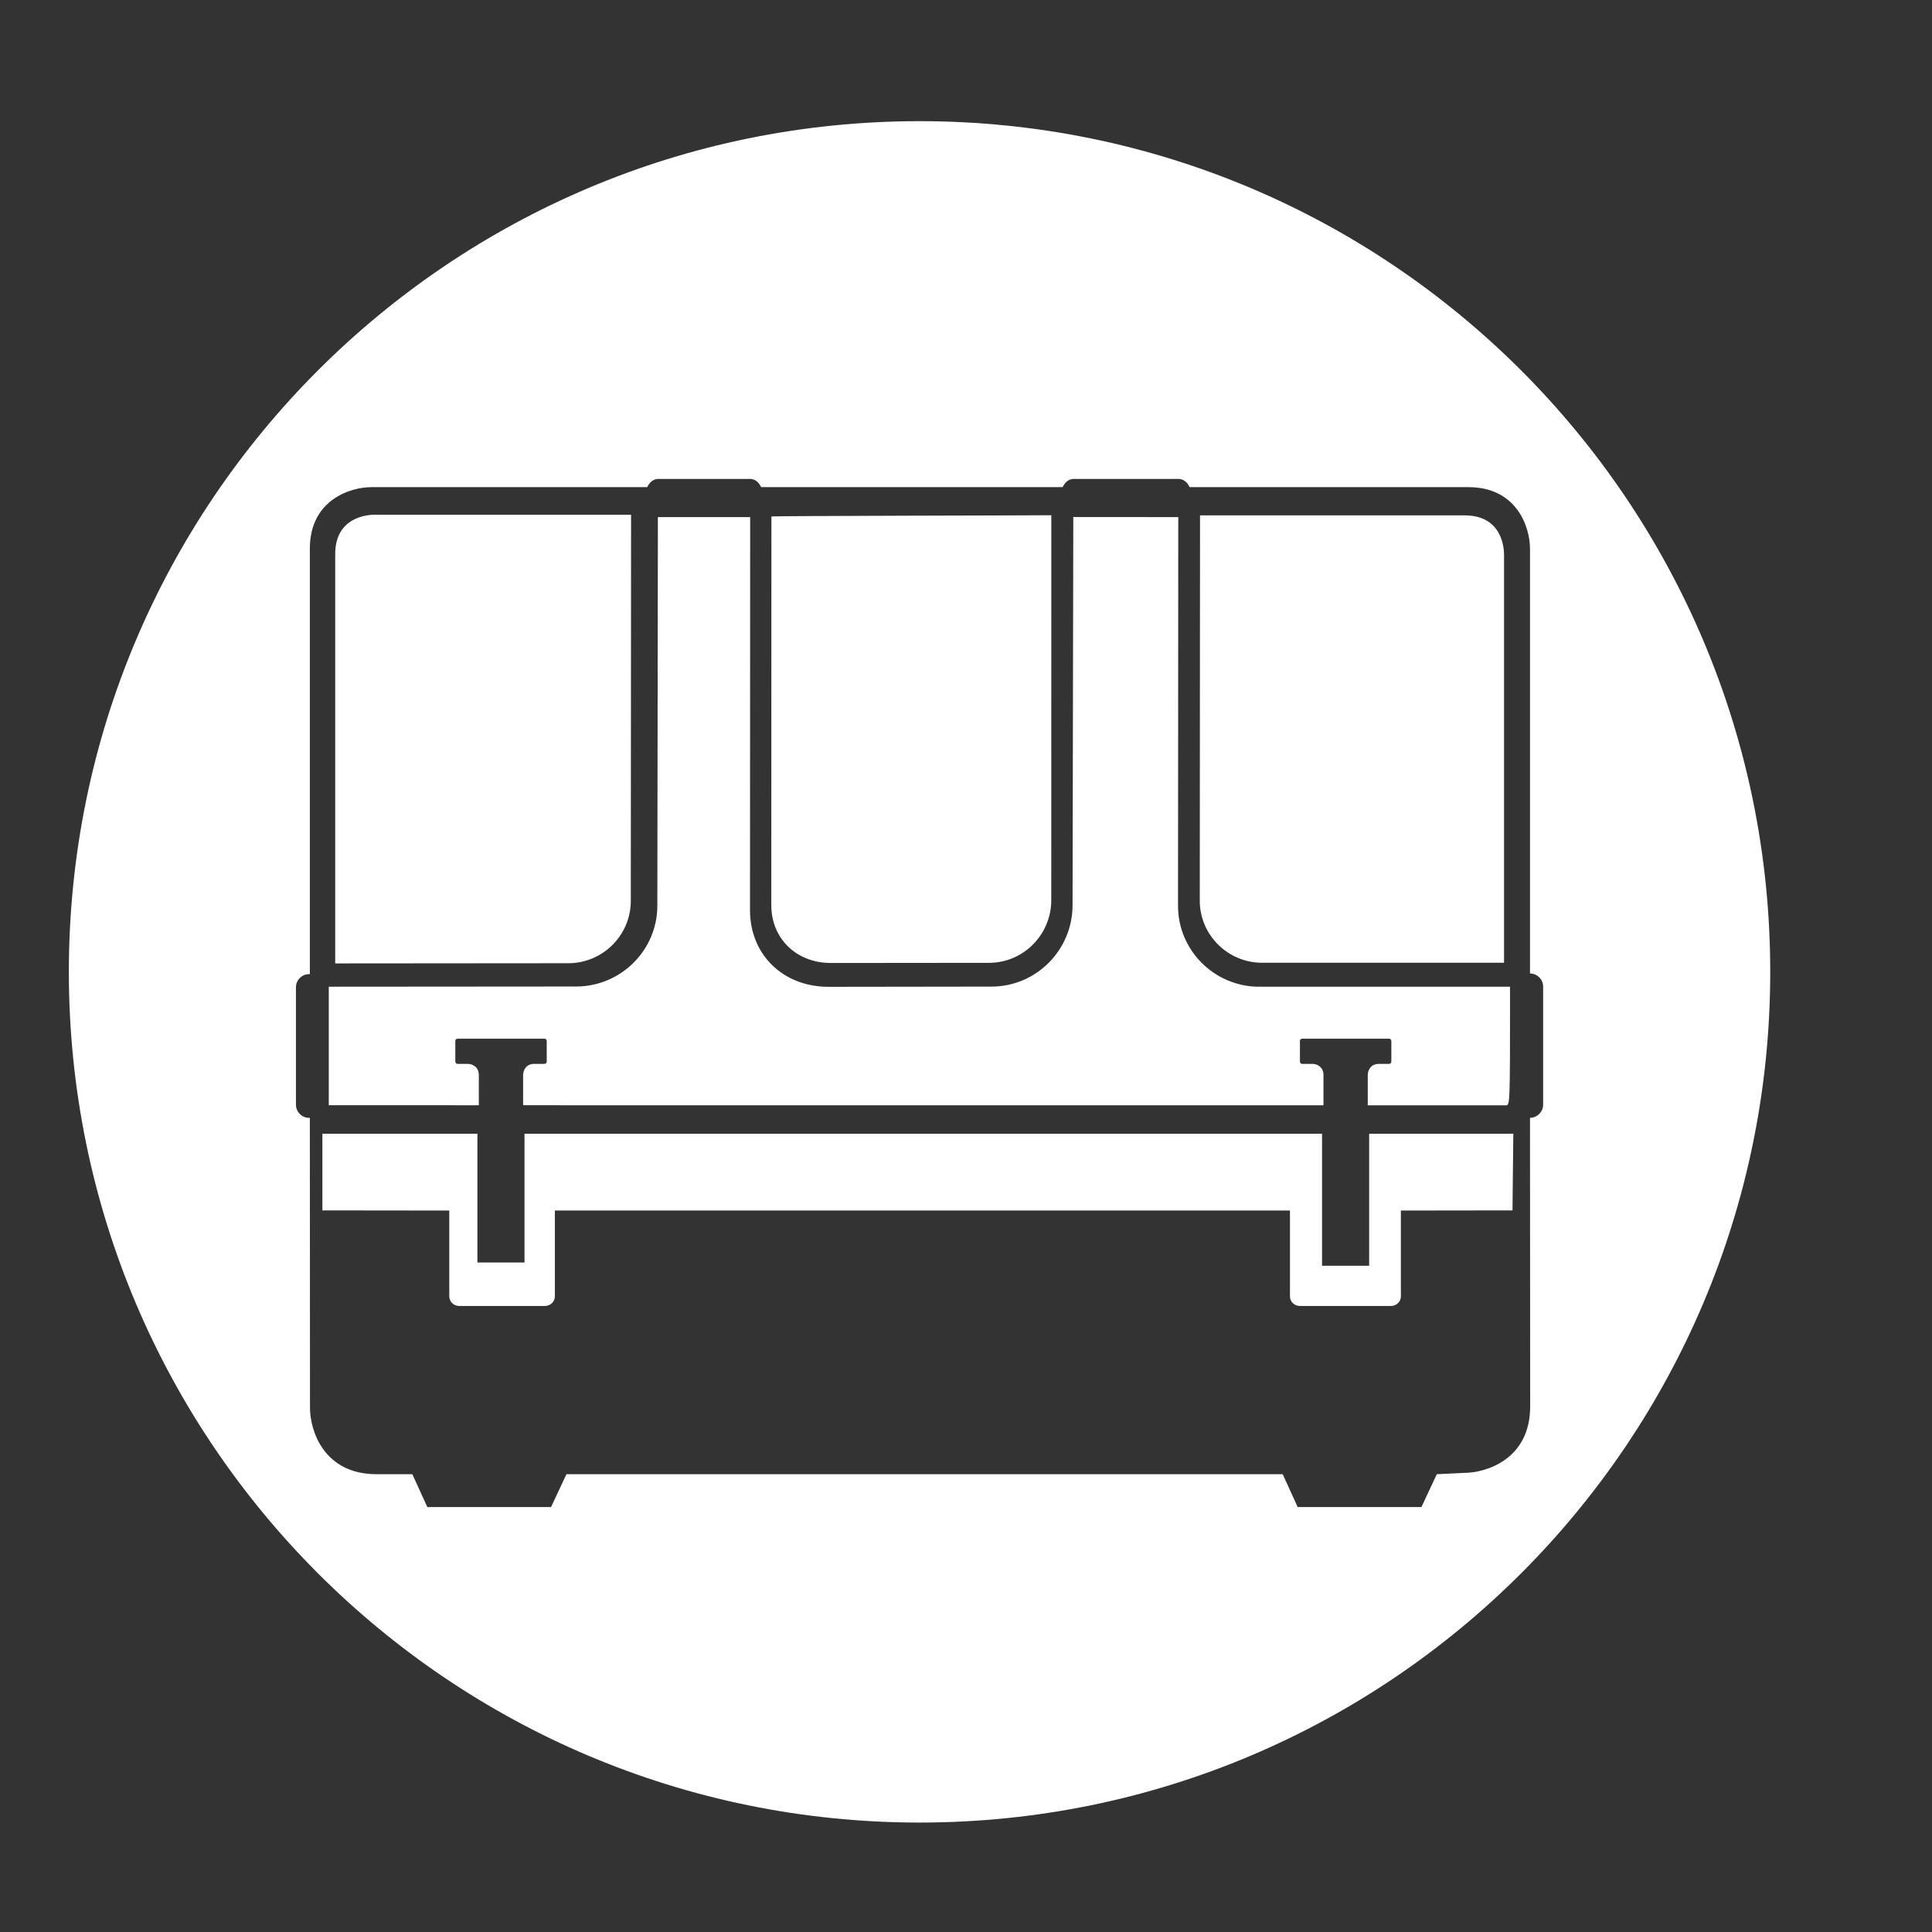 <?xml version="1.0" encoding="utf-8"?>
<!-- Generator: Adobe Illustrator 16.0.0, SVG Export Plug-In . SVG Version: 6.00 Build 0)  -->
<!DOCTYPE svg PUBLIC "-//W3C//DTD SVG 1.1//EN" "http://www.w3.org/Graphics/SVG/1.1/DTD/svg11.dtd">
<svg version="1.1" id="Ebene_1" xmlns="http://www.w3.org/2000/svg" xmlns:xlink="http://www.w3.org/1999/xlink" x="0px" y="0px"
	 width="765.354px" height="765.354px" viewBox="56.768 -105.86 765.354 765.354"
	 enable-background="new 56.768 -105.86 765.354 765.354" xml:space="preserve">
<rect x="56.768" y="-105.86" width="765.354" height="765.354" fill="#333333" stroke="none"/>
<g>
	<path fill="#FFFFFF" d="M306.654,251.031c0,0,0.111-149.814,0.113-152.985c-3.134,0-101.557,0-101.557,0
		c-2.612,0-15.648,0.75-15.648,15.585c0,0,0,158.983,0,162.16c3.128-0.005,92.305-0.074,92.305-0.074
		C295.535,275.717,306.654,264.646,306.654,251.031z"/>
	<path fill="#FFFFFF" d="M385.95,275.623l62.618-0.061c13.596,0,24.658-11.15,24.658-24.859c0,0,0.018-149.299,0.018-152.457
		c0,0.074-110.883,0.243-110.883,0.494c-0.004,9.997-0.048,153.933-0.048,153.934C362.313,265.971,372.254,275.623,385.95,275.623z"
		/>
	<path fill="#FFFFFF" d="M246.45,319.994c0-3.23-2.588-4.404-4.327-4.404h-3.985c-0.265,0-0.966,0-1.001-1.064v-7.893
		c0-0.295,0-0.992,1.027-1.025h34.163c0.294,0,0.987,0,1.022,1.051v7.895c0,0.299,0,1.004-1.048,1.037h-3.955
		c-3.195,0-4.354,2.635-4.354,4.406v11.977l317.059,0.018v-11.994c0-3.23-2.586-4.404-4.322-4.404h-3.988
		c-0.27,0-0.977,0-1.01-1.064v-7.893c0-0.295,0-0.992,1.035-1.025h34.162c0.295,0,0.98,0,1.014,1.051v7.895
		c0,0.299,0,1.004-1.039,1.039h-3.959c-3.189,0-4.346,2.633-4.346,4.404v11.994l54.689,0.004c1.672,0,1.672,0,1.672-45.303v-1.664
		h-99.33c-17.754,0-32.195-14.38-32.195-32.057l0.1-152.322v-1.664l-41.586-0.03l-0.004,1.659l-0.287,152.075
		c0,17.803-14.402,32.283-32.109,32.283l-64.583,0.087c-18.01,0-31.087-12.756-31.087-30.334l0.061-154.076v-1.664h-36.552
		l-0.219,153.899c0,17.677-14.446,32.053-32.201,32.053l-97.957,0.074v46.951l59.441,0.01V319.994z"/>
	<path fill="#FFFFFF" d="M556.769,275.538c0,0,92.703,0,95.82,0c0-3.162,0-161.691,0-161.691c0-2.595-0.748-15.542-15.584-15.542
		c0,0-101.727,0-104.85,0c-0.004,3.158-0.104,152.618-0.104,152.617C532.052,264.493,543.136,275.538,556.769,275.538z"/>
	<path fill="#FFFFFF" d="M421.042-57.86c-186.12,0-337,150.88-337,337s150.88,337,337,337s337-150.88,337-337
		S607.162-57.86,421.042-57.86z M662.871,336.972l0.068,114.34c0,20.816-17.258,26.322-26.385,26.322l-10.604,0.506l-6.09,13.025
		h-49.016l-5.938-13.025H281.162l-6.107,13.025h-48.994l-5.947-13.025h-14.173c-20.866,0-26.371-17.209-26.371-26.322
		c0,0-0.056-103.865-0.056-114.828h-0.247c-2.906,0-5.26-2.355-5.26-5.246v-46.489c0-2.877,2.354-5.22,5.26-5.22h0.247
		c0-10.478,0-168.526,0-168.526c0-19.302,15.988-24.391,24.452-24.391c0,0,104.407,0,109.202,0c0.849-1.815,2.33-3.257,4.444-3.257
		h36.246c2.114,0,3.595,1.442,4.427,3.257H477.74c0.83-1.815,2.313-3.257,4.426-3.257h41.432c2.102,0,3.6,1.442,4.432,3.257
		c4.811,0,110.404,0,110.404,0c19.32,0,24.436,15.953,24.436,24.391c0,0,0,161.886,0,168.262c2.863,0.044,5.207,2.357,5.207,5.211
		v46.731C668.076,334.617,665.734,336.912,662.871,336.972z"/>
	<path fill="#FFFFFF" d="M599.152,395.558h-18.656c0-2.033,0-52.281,0-52.281H264.547c0,0,0,48.967,0,50.998h-18.652
		c0-2.031,0-50.998,0-50.998h-61.412v30.354c0,0,48.145,0.053,50.263,0.057c0,1.971,0,34.012,0,34.012
		c0,2.092,1.767,3.795,3.937,3.795h33.955c2.17,0,3.937-1.703,3.937-3.795c0,0,0-32.035,0-34.012h291.204c0,1.977,0,34.012,0,34.012
		c0,2.092,1.764,3.795,3.934,3.795h36.072c2.17,0,3.938-1.703,3.938-3.795c0,0,0-32.041,0-34.012
		c2.105-0.004,44.211-0.057,44.211-0.057l0.33-30.354h-57.111C599.152,343.277,599.152,393.525,599.152,395.558z"/>
</g>
</svg>

